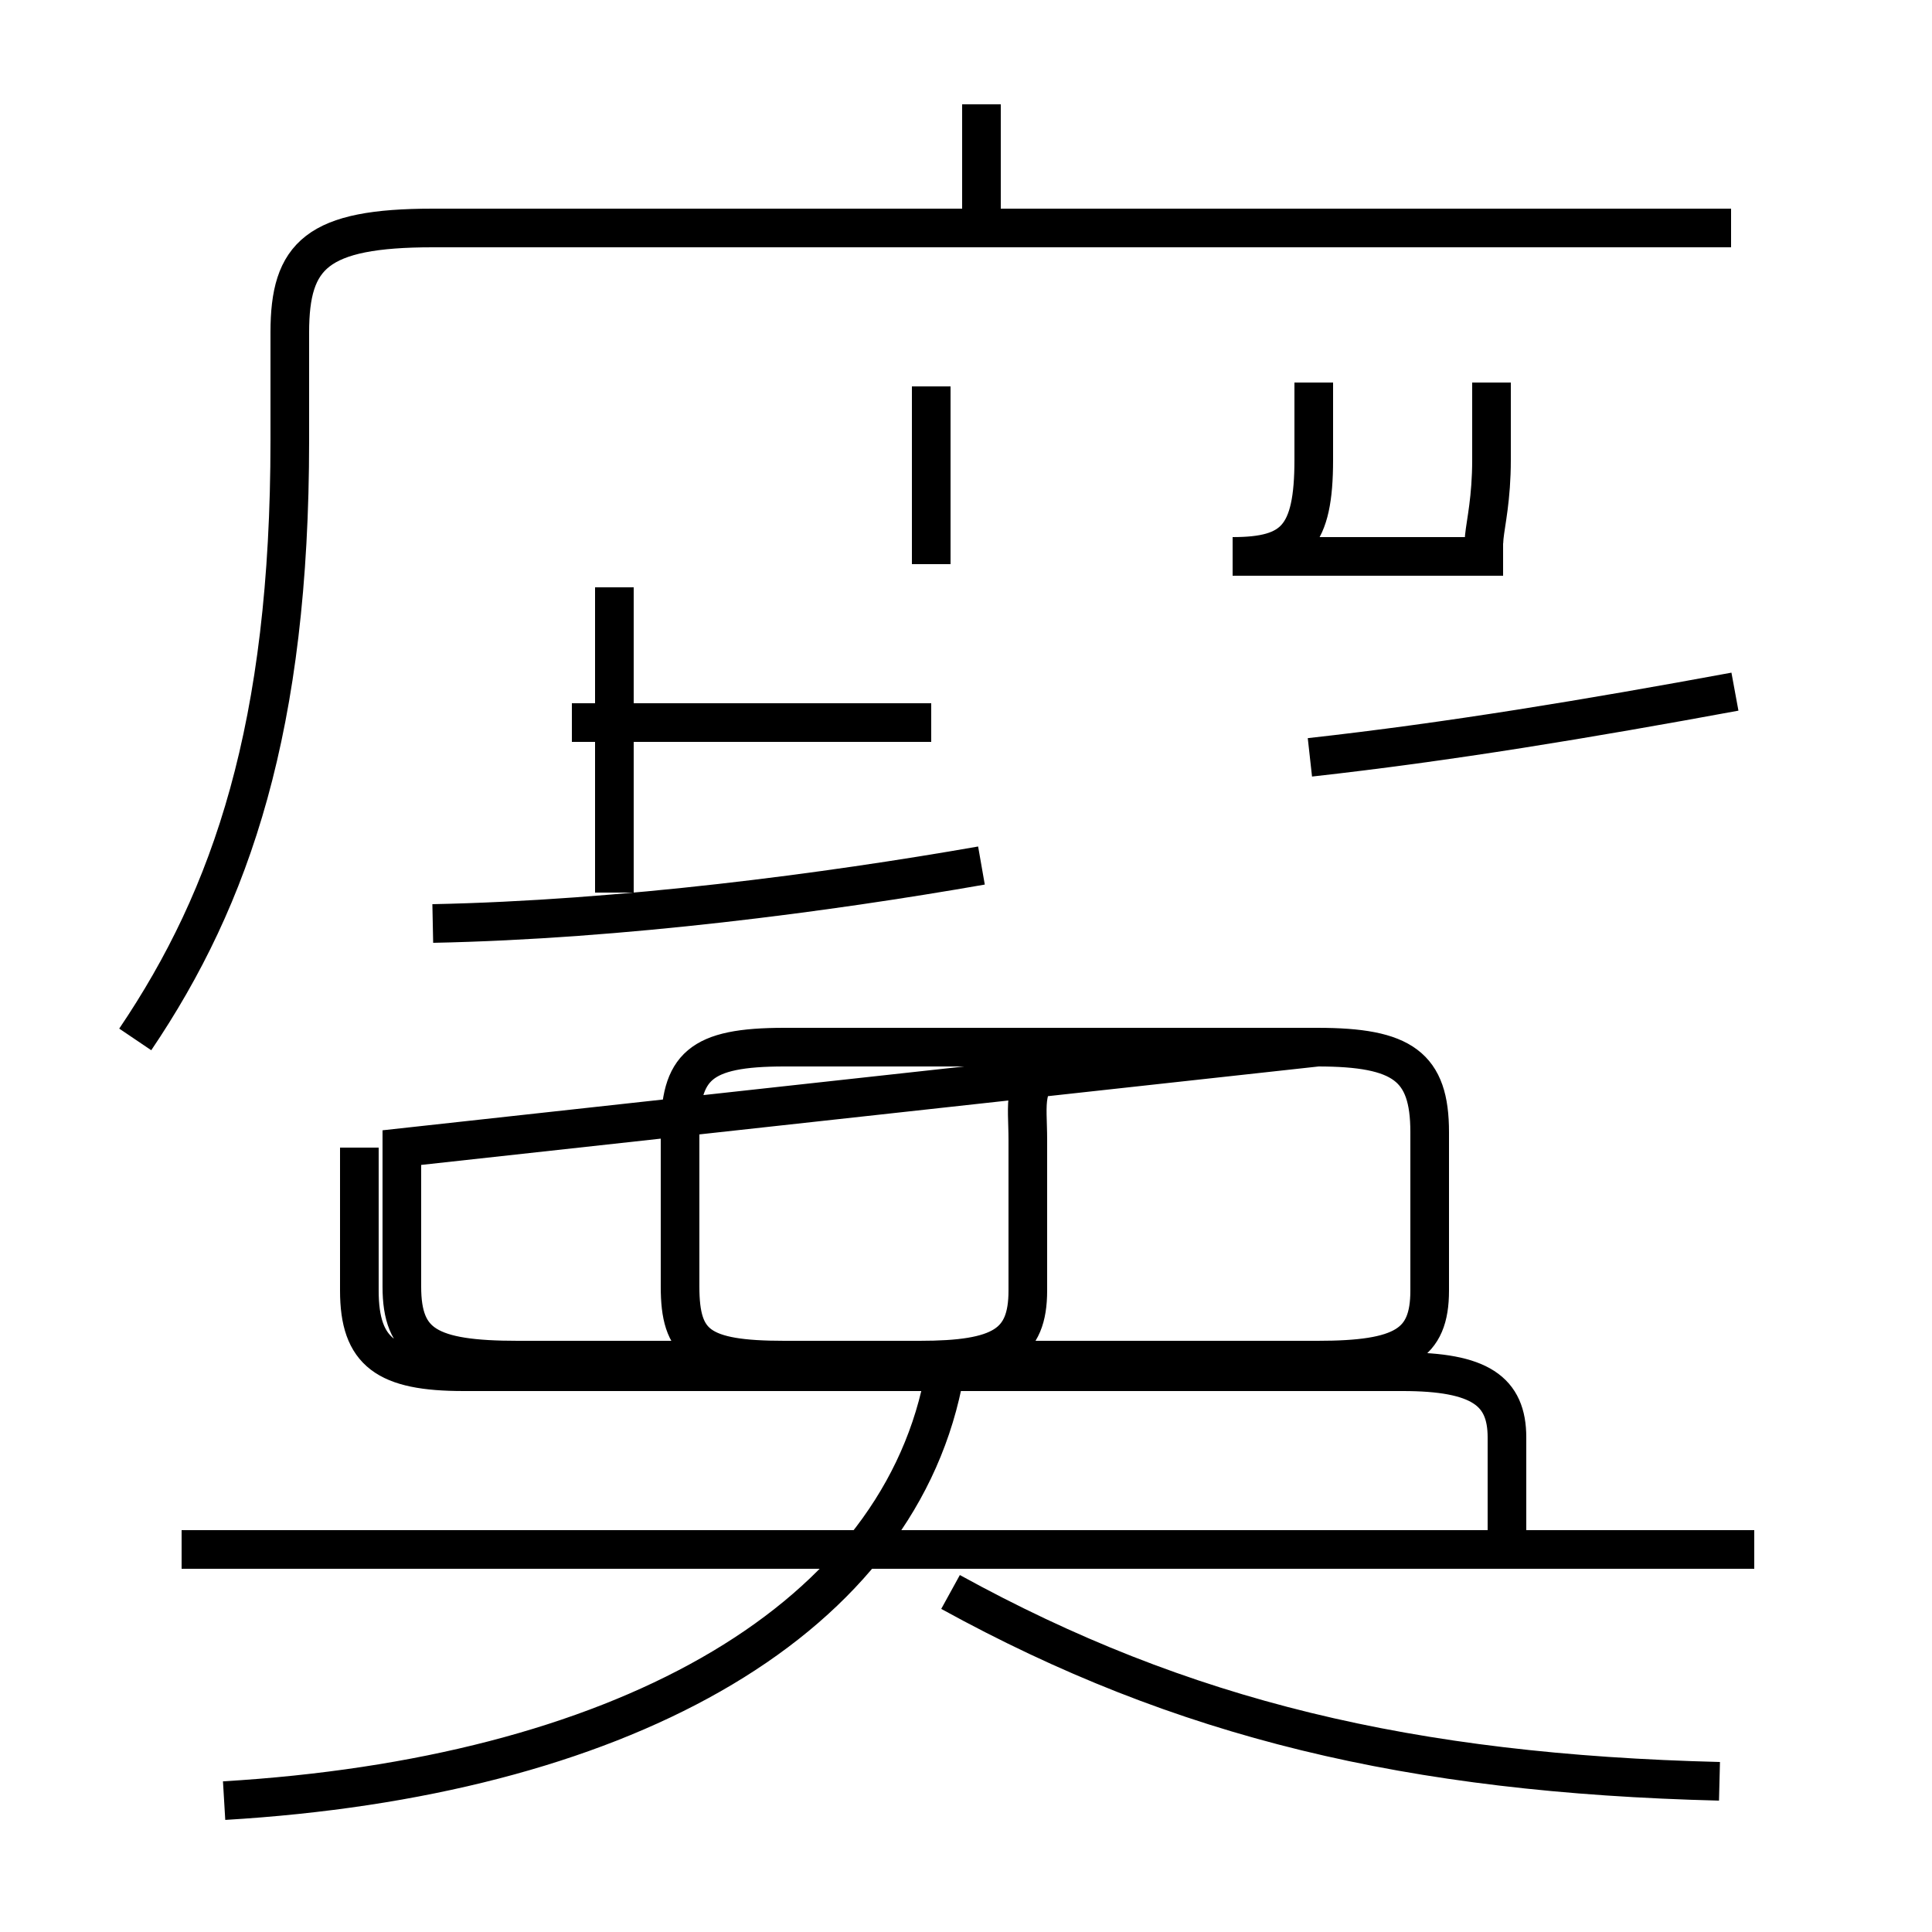 <?xml version='1.0' encoding='utf8'?>
<svg viewBox="0.0 -6.0 50.0 50.0" version="1.1" xmlns="http://www.w3.org/2000/svg">
<rect x="0.0" y="-6.0" width="50.0" height="50.0" fill="#808080" stroke="none"/>
<rect x="-1000" y="-1000" width="2000" height="2000" stroke="white" fill="white"/>
<g style="fill:white;stroke:#000000;  stroke-width:1">
<path d="M 44.5 2.1 C 36.5 1.9 30.6 0.5 24.6 -2.8 M 5.8 2.6 C 15.9 2.0 23.1 -1.9 24.4 -8.2 M 45.4 -3.9 L 4.7 -3.9 M 10.4 -14.3 L 10.4 -10.7 C 10.4 -9.2 11.1 -8.8 13.4 -8.8 L 23.8 -8.8 C 25.9 -8.8 26.6 -9.2 26.6 -10.6 L 26.6 -14.5 C 26.6 -16.4 25.9 -16.9 34.1 -16.9 L 20.3 -16.9 C 18.1 -16.9 17.6 -16.4 17.6 -14.7 L 17.6 -10.7 C 17.6 -9.2 18.1 -8.8 20.3 -8.8 L 34.1 -8.8 C 36.3 -8.8 37.0 -9.2 37.0 -10.6 L 37.0 -14.7 C 37.0 -16.4 36.3 -16.9 34.1 -16.9 Z M 24.1 -25.3 L 14.8 -25.3 M 3.5 -17.1 C 6.0 -20.8 7.5 -25.2 7.5 -32.6 L 7.5 -35.4 C 7.5 -37.4 8.2 -38.1 11.2 -38.1 L 44.8 -38.1 M 25.4 -21.6 C 21.4 -20.9 16.1 -20.2 11.2 -20.1 M 39.0 -4.2 L 39.0 -6.8 C 39.0 -8.0 38.3 -8.5 36.3 -8.5 L 12.0 -8.5 C 10.0 -8.5 9.3 -9.0 9.3 -10.6 L 9.3 -14.3 M 15.9 -20.9 L 15.9 -28.8 M 24.1 -29.4 L 24.1 -34.0 M 33.9 -24.4 C 37.5 -24.8 41.1 -25.4 44.9 -26.1 M 38.6 -34.1 L 38.6 -32.1 C 38.6 -30.1 38.0 -29.6 38.9 -29.6 L 31.9 -29.6 C 33.5 -29.6 34.0 -30.1 34.0 -32.1 L 34.0 -34.1 M 25.4 -38.0 L 25.4 -41.3" transform="translate(0.0, 38.0)" />
</g>
</svg>